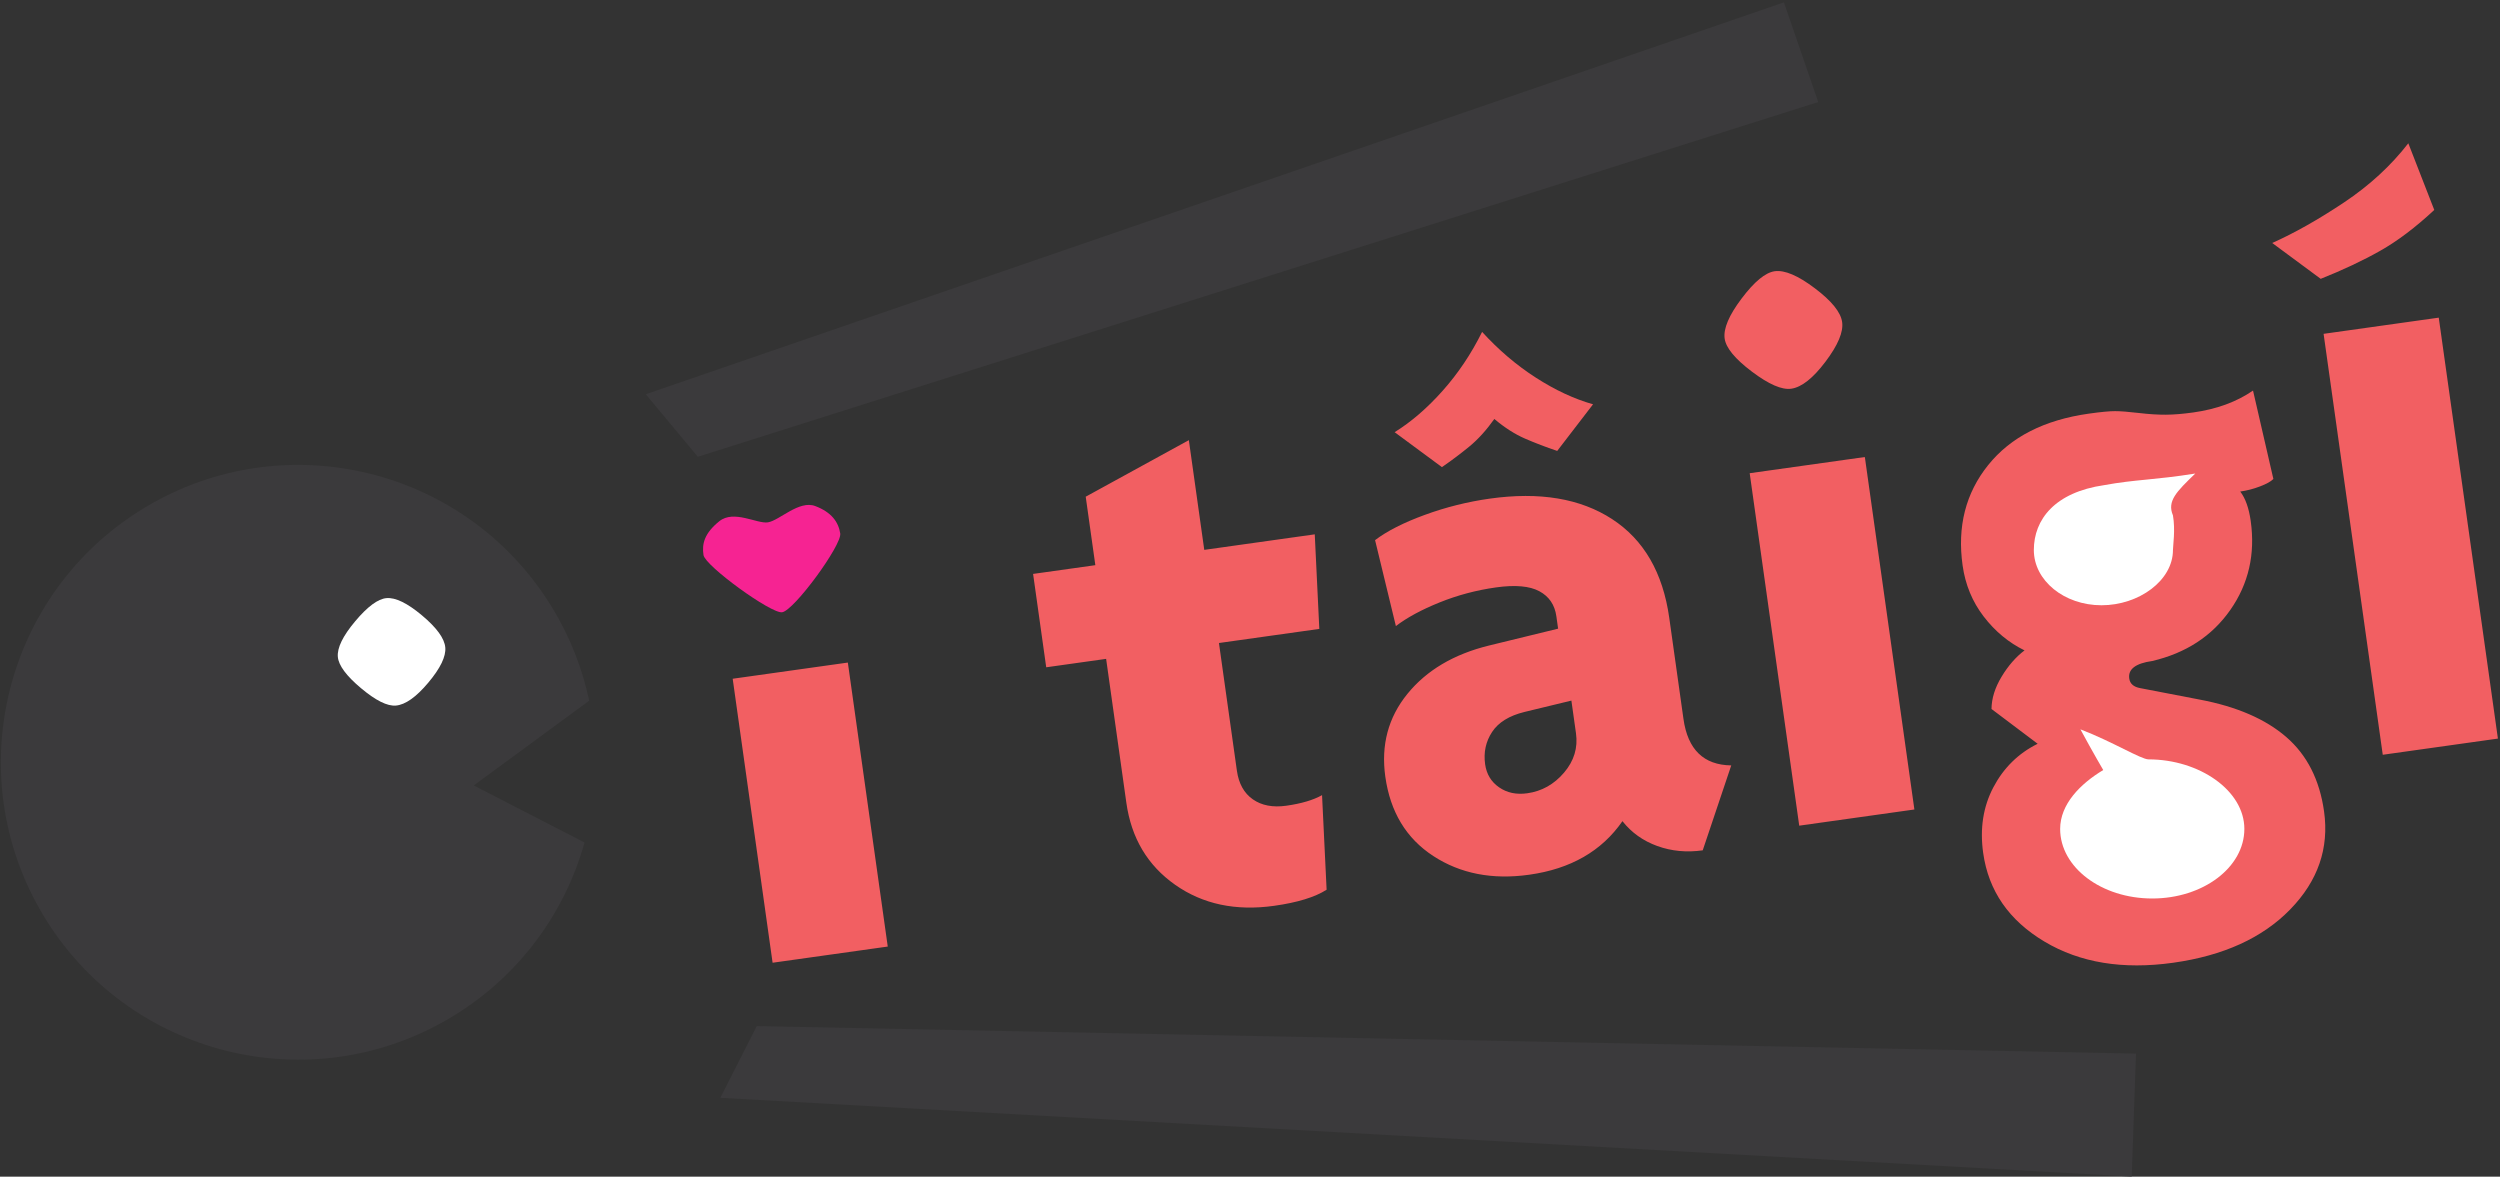 <?xml version="1.0" encoding="UTF-8" standalone="no"?>
<svg width="665px" height="313px" viewBox="0 0 665 313" version="1.1" xmlns="http://www.w3.org/2000/svg" xmlns:xlink="http://www.w3.org/1999/xlink" xmlns:sketch="http://www.bohemiancoding.com/sketch/ns">
    <rect x="0" y="0" width="665" height="313" fill="#333333" stroke="none"/>
    <!-- Generator: Sketch 3.3.2 (12043) - http://www.bohemiancoding.com/sketch -->
    <title>Group</title>
    <desc>Created with Sketch.</desc>
    <defs></defs>
    <g id="Page-1" stroke="none" stroke-width="1" fill="none" fill-rule="evenodd" sketch:type="MSPage">
        <g id="test" sketch:type="MSArtboardGroup" transform="translate(-70, -358)">
            <g id="Group" sketch:type="MSLayerGroup" transform="translate(62, 358)">
                <g sketch:type="MSShapeGroup">
                    <path d="M204.773,224.34 L204.773,148.055 L235.705,148.055 L235.705,224.34 L204.773,224.34 Z M361.144,156.644 L334.183,156.644 L334.183,190.92 C334.183,194.403 335.228,197.12 337.318,199.071 C339.408,201.021 342.264,201.997 345.887,201.997 C349.927,201.997 353.202,201.509 355.71,200.534 L353.411,225.614 C350.067,227.146 345.26,227.913 338.99,227.913 C328.679,227.913 320.249,224.847 313.701,218.717 C307.152,212.586 303.878,204.783 303.878,195.309 L303.878,156.644 L287.785,156.644 L287.785,131.564 L304.505,131.564 L304.505,113.172 L333.765,102.095 L333.765,131.564 L363.443,131.564 L361.144,156.644 Z M453.94,229.167 C449.62,229.167 445.684,228.226 442.131,226.345 C438.578,224.464 435.826,221.852 433.876,218.508 C427.327,225.614 418.479,229.167 407.333,229.167 C397.44,229.167 389.254,226.345 382.775,220.702 C376.296,215.059 373.057,207.5 373.057,198.026 C373.057,189.526 376.017,182.525 381.939,177.021 C387.861,171.518 395.629,168.278 405.243,167.303 L424.053,165.422 L424.053,162.078 C424.053,159.012 422.868,156.609 420.5,154.867 C418.131,153.126 414.369,152.255 409.214,152.255 C403.919,152.255 398.764,152.882 393.748,154.136 C388.732,155.39 384.621,156.922 381.417,158.734 L379.118,135.326 C382.601,133.375 387.269,131.773 393.121,130.519 C398.973,129.265 404.894,128.638 410.886,128.638 C424.262,128.638 434.746,131.947 442.34,138.565 C449.934,145.184 453.731,154.554 453.731,166.676 L453.731,193.846 C453.731,202.066 457.353,206.734 464.599,207.849 L453.94,229.167 Z M424.889,184.859 L412.14,186.113 C407.96,186.531 404.859,187.889 402.839,190.188 C400.819,192.487 399.809,195.239 399.809,198.444 C399.809,201.091 400.749,203.286 402.63,205.027 C404.511,206.769 406.915,207.64 409.841,207.64 C413.742,207.64 417.225,206.281 420.291,203.564 C423.356,200.847 424.889,197.538 424.889,193.637 L424.889,184.859 Z M494.337,110.846 C491.829,110.846 488.59,108.861 484.619,104.89 C480.648,100.919 478.662,97.679 478.662,95.171 C478.662,92.524 480.648,89.215 484.619,85.244 C488.59,81.273 491.829,79.287 494.337,79.287 C496.985,79.287 500.294,81.273 504.265,85.244 C508.236,89.215 510.221,92.524 510.221,95.171 C510.221,97.819 508.271,101.093 504.369,104.994 C500.468,108.896 497.124,110.846 494.337,110.846 L494.337,110.846 Z M480.274,226.241 L480.274,131.564 L511.206,131.564 L511.206,226.241 L480.274,226.241 Z M573.697,276.192 C560.181,276.192 549.139,272.743 540.57,265.846 C532.001,258.949 527.717,250.415 527.717,240.244 C527.717,233.695 529.423,228.052 532.837,223.315 C536.251,218.577 540.675,215.303 546.109,213.492 L535.241,202.624 C535.659,199.837 536.947,197.12 539.107,194.473 C541.267,191.825 543.601,189.805 546.109,188.412 C542.207,185.764 539.037,182.281 536.599,177.962 C534.161,173.642 532.942,168.905 532.942,163.75 C532.942,153.3 536.425,144.8 543.392,138.252 C550.358,131.703 559.833,128.429 571.816,128.429 C575.02,128.429 577.354,128.533 578.817,128.742 C580.28,128.951 582.335,129.404 584.983,130.101 C587.63,130.797 589.999,131.285 592.089,131.564 C594.179,131.842 596.617,131.982 599.404,131.982 C605.674,131.982 611.177,130.797 615.915,128.429 L618.005,152.464 C617.308,153.021 616.054,153.509 614.243,153.927 C612.431,154.345 610.62,154.554 608.809,154.554 C609.923,156.504 610.481,159.221 610.481,162.705 C610.481,171.622 607.589,179.181 601.807,185.381 C596.025,191.582 588.536,195.1 579.34,195.936 C574.881,195.936 572.652,197.19 572.652,199.698 C572.652,201.091 573.488,202.066 575.16,202.624 L590.417,207.849 C599.891,211.053 607.032,215.408 611.839,220.911 C616.646,226.415 619.05,233.416 619.05,241.916 C619.05,251.808 614.87,259.994 606.51,266.473 C598.15,272.952 587.212,276.192 573.697,276.192 L573.697,276.192 Z M636.606,229.167 L636.606,116.098 L667.538,116.098 L667.538,229.167 L636.606,229.167 Z" id="itaigi" fill="#F25F62" transform="translate(436.155, 177.74) rotate(-8) translate(-436.155, -177.74) "></path>
                    <path d="M208.809,279.181 L575.718,273.689 L575.718,306.42 L199.796,298.581 L208.809,279.181 Z" id="Rectangle-1" fill="#3B3A3C" transform="translate(387.757, 290.055) rotate(2) translate(-387.757, -290.055) "></path>
                    <path d="M175.622,51.985 L495.806,51.985 L495.806,80.025 L183.295,72.218 L175.622,51.985 Z" id="Rectangle-1" fill="#3B3A3C" transform="translate(335.714, 66.005) rotate(-19) translate(-335.714, -66.005) "></path>
                    <g id="Oval-1-+-Path" transform="translate(86.833, 202.81) rotate(-5) translate(-86.833, -202.81) translate(7.333, 122.81)">
                        <path d="M154.007,107.896 C147.139,126.127 133.563,141.871 114.671,151.086 C75.411,170.234 28.062,153.93 8.914,114.671 C-10.235,75.411 6.069,28.062 45.329,8.914 C84.588,-10.235 131.937,6.069 151.086,45.329 C155.048,53.454 157.493,61.925 158.53,70.421 L125.963,90.209 L154.007,107.896 Z" id="Oval-1" fill="#3B3A3C"></path>
                        <path d="M107.188,67.236 C104.908,67.236 101.963,65.431 98.353,61.821 C94.743,58.211 92.938,55.266 92.938,52.986 C92.938,50.58 94.743,47.571 98.353,43.961 C101.963,40.351 104.908,38.546 107.188,38.546 C109.595,38.546 112.603,40.351 116.213,43.961 C119.823,47.571 121.628,50.58 121.628,52.986 C121.628,55.393 119.854,58.369 116.308,61.916 C112.761,65.463 109.721,67.236 107.188,67.236 L107.188,67.236 Z" id="Path" fill="#FFFFFF"></path>
                    </g>
                    <path d="M195.637,144.718 C195.637,141.629 196.847,138.992 201.174,136.491 C205.501,133.989 211.001,138.794 213.927,138.794 C217.016,138.794 223.036,134.187 227.047,136.491 C231.058,138.794 232.461,141.629 232.461,144.718 C232.461,147.807 217.179,163.008 213.927,163.008 C211.001,163.008 195.637,147.645 195.637,144.718 Z" id="Path" fill="#F62392" transform="translate(214.049, 149.389) rotate(-9) translate(-214.049, -149.389) "></path>
                </g>
                <path d="M580.5,239 C594.031,239 605,230.716 605,220.497 C605,210.278 593.031,201.993 579.5,201.993 C577.52,201.993 570.012,197.32 561.39,194 C564.76,200.241 567.462,204.828 567.462,204.828 C561.39,208.469 556,213.897 556,220.497 C556,230.716 566.969,239 580.5,239 Z" id="Oval-8" fill="#FFFFFF" sketch:type="MSShapeGroup"></path>
                <path d="M567,161 C576.941,161 586.007,154.42 586.007,146.303 C586.007,145.171 586.674,140.96 586.007,137.096 C584.391,133.288 586.929,130.807 591.944,125.959 C580.983,127.716 576.132,127.503 567.725,129.045 C554.595,130.94 549,138.186 549,146.303 C549,154.42 557.059,161 567,161 Z" id="Oval-7" fill="#FFFFFF" sketch:type="MSShapeGroup"></path>
                <path d="M417.81,106.421 C415.001,105.016 412.333,103.542 409.805,101.997 C407.277,100.452 404.819,98.345 402.432,95.677 C399.904,98.345 397.376,100.452 394.848,101.997 C392.32,103.542 389.651,105.016 386.842,106.421 L375.677,95.466 C380.452,93.36 385.192,90.305 389.897,86.302 C394.602,82.3 398.78,77.63 402.432,72.293 C406.083,77.63 410.226,82.3 414.861,86.302 C419.496,90.305 424.2,93.36 428.976,95.466 L417.81,106.421 Z M657.758,75.414 C652.208,79.299 646.971,82.212 642.046,84.154 C637.121,86.097 631.537,87.831 625.294,89.357 L613.848,78.119 C620.091,76.316 626.889,73.645 634.242,70.107 C641.595,66.57 647.977,62.165 653.388,56.893 L657.758,75.414 Z" id="i-tâigí" fill="#F25F62" sketch:type="MSShapeGroup" transform="translate(516.717, 81.657) rotate(-8) translate(-516.717, -81.657) "></path>
            </g>
        </g>
    </g>
</svg>